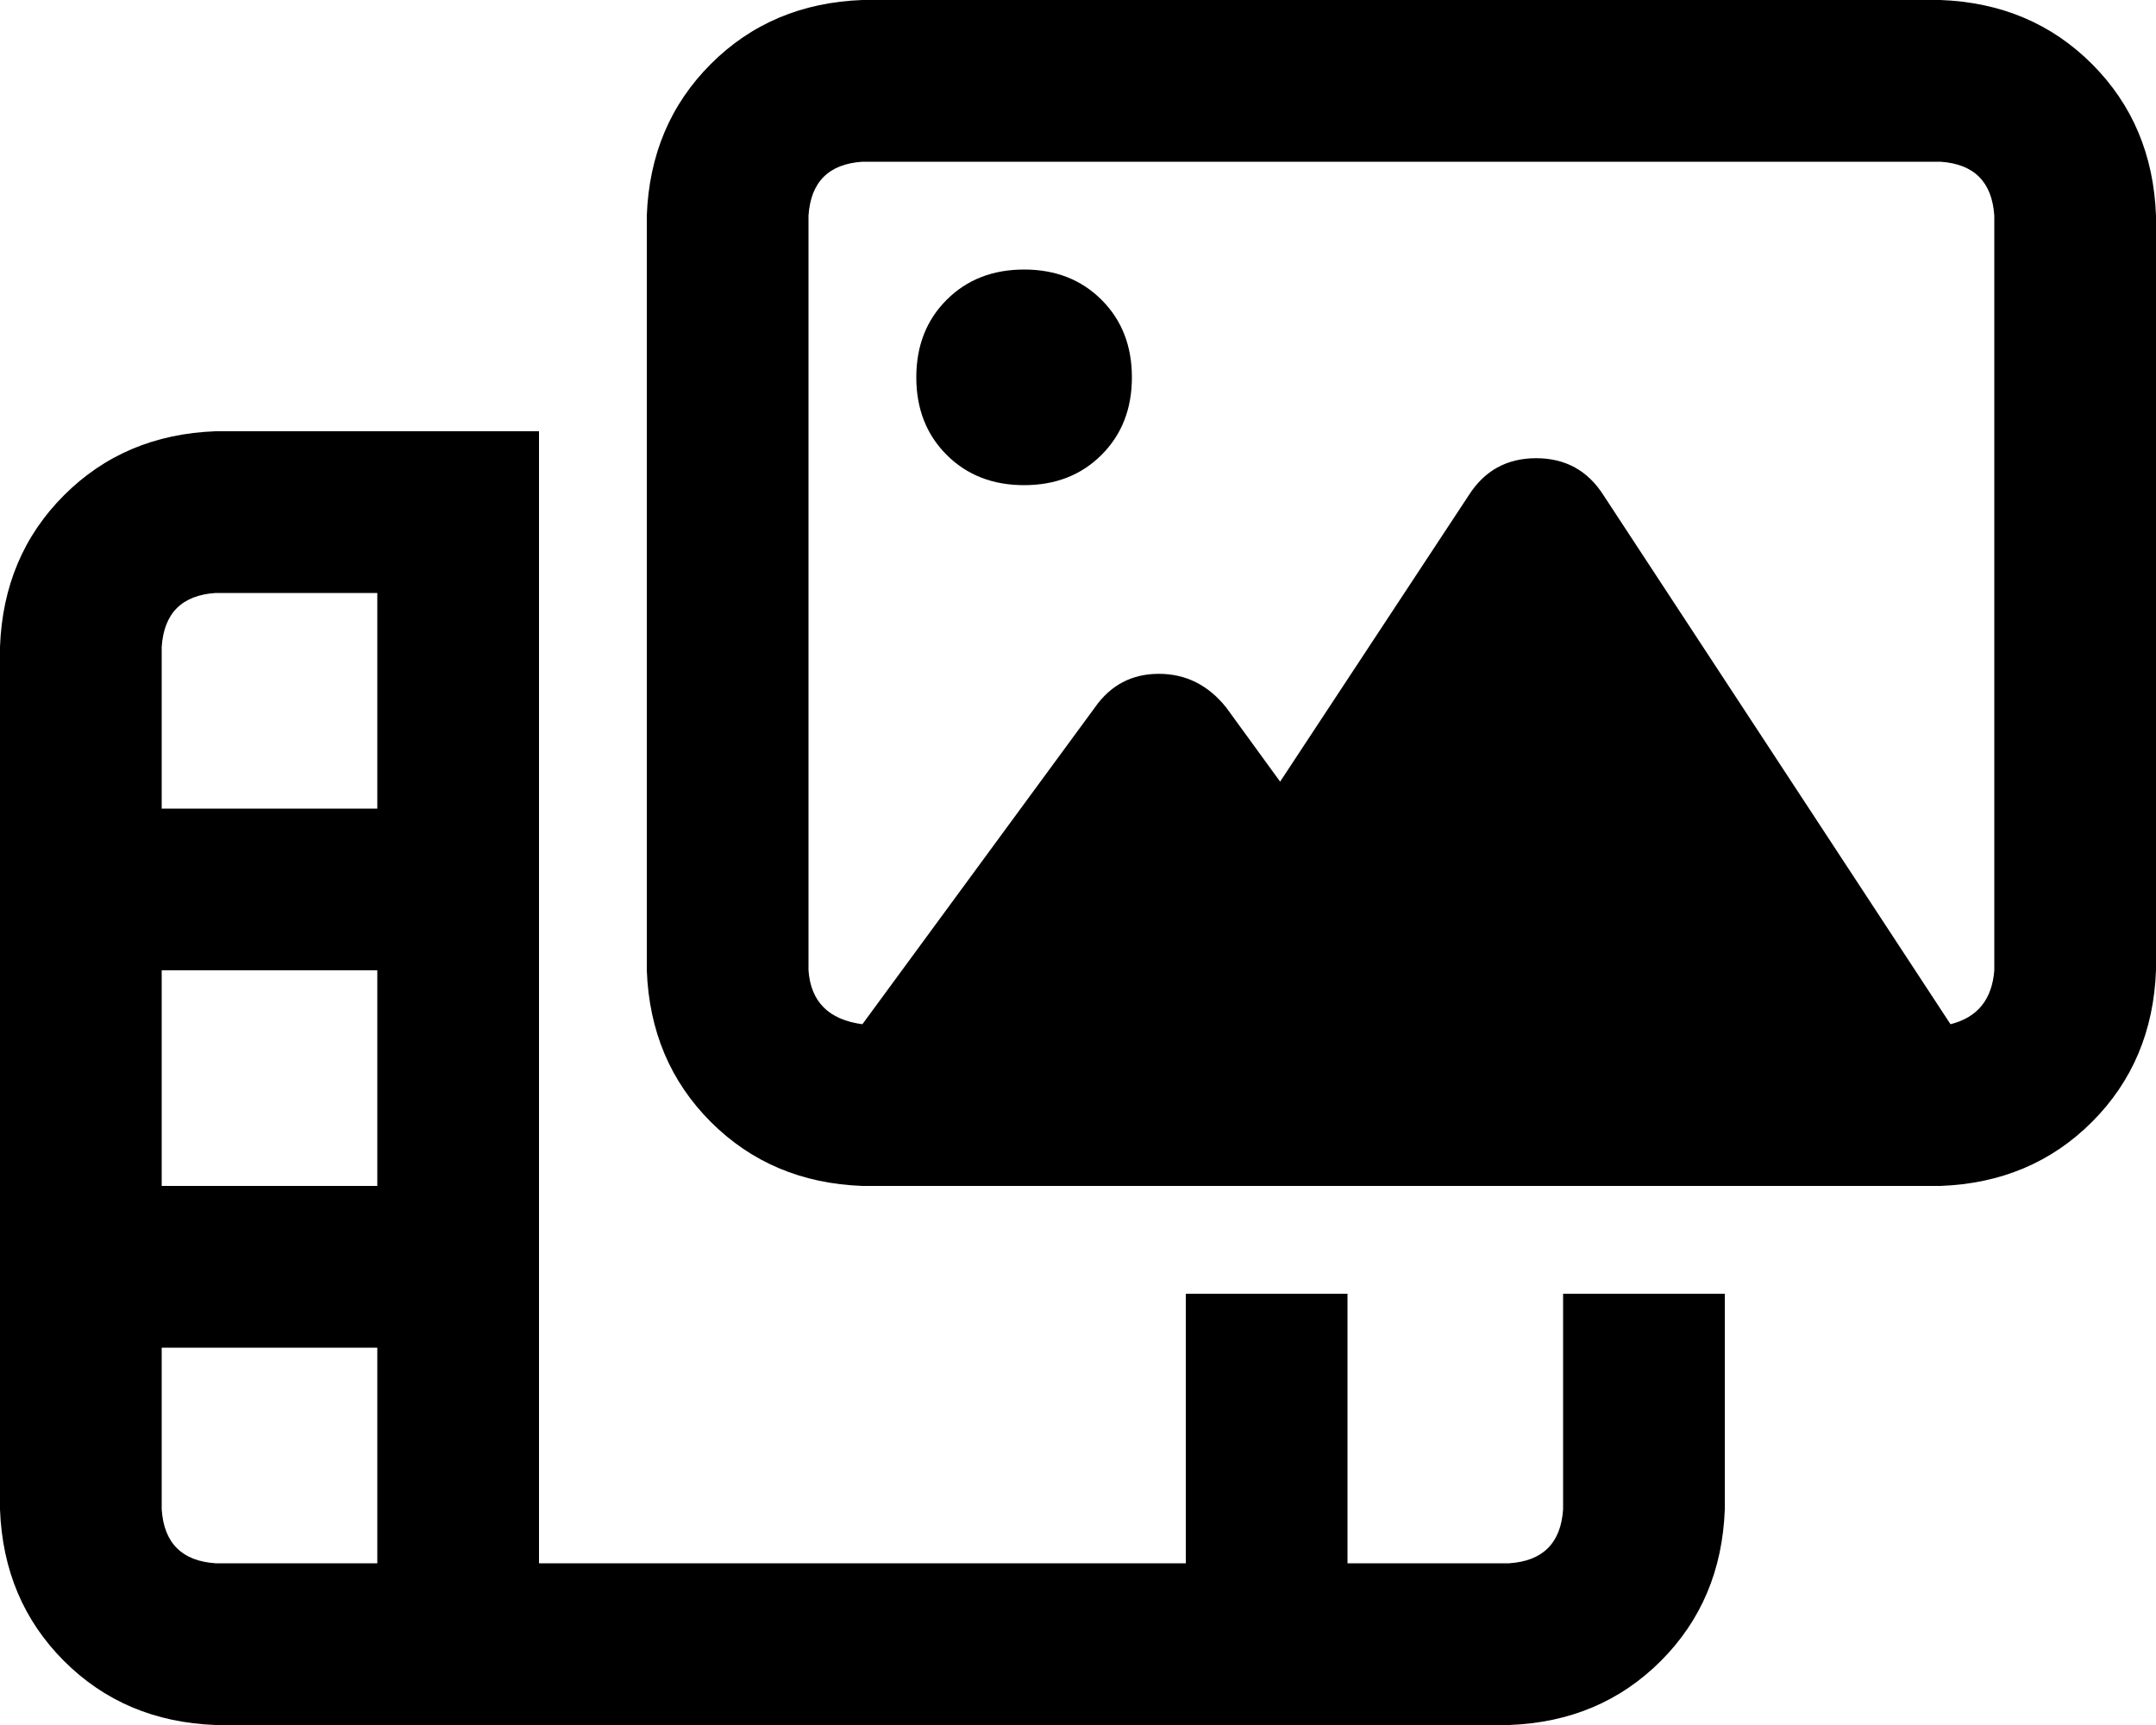 <svg viewBox="0 0 640 512">
  <path
    d="M 256 48 Q 241 49 240 64 L 240 288 Q 241 302 256 304 L 325 210 Q 332 200 344 200 Q 356 200 364 210 L 380 232 L 436 147 Q 443 136 456 136 Q 469 136 476 147 L 579 304 Q 591 301 592 288 L 592 64 Q 591 49 576 48 L 256 48 L 256 48 Z M 192 64 Q 193 37 211 19 L 211 19 Q 229 1 256 0 L 576 0 Q 603 1 621 19 Q 639 37 640 64 L 640 288 Q 639 315 621 333 Q 603 351 576 352 L 256 352 Q 229 351 211 333 Q 193 315 192 288 L 192 64 L 192 64 Z M 136 128 L 160 128 L 160 176 L 160 264 L 160 376 L 160 384 L 160 464 L 352 464 L 352 384 L 400 384 L 400 464 L 448 464 Q 463 463 464 448 L 464 384 L 512 384 L 512 448 Q 511 475 493 493 Q 475 511 448 512 L 400 512 L 376 512 L 352 512 L 160 512 L 136 512 L 112 512 L 64 512 Q 37 511 19 493 Q 1 475 0 448 L 0 192 Q 1 165 19 147 Q 37 129 64 128 L 112 128 L 136 128 L 136 128 Z M 112 176 L 64 176 Q 49 177 48 192 L 48 240 L 112 240 L 112 176 L 112 176 Z M 112 464 L 112 400 L 48 400 L 48 448 Q 49 463 64 464 L 112 464 L 112 464 Z M 48 352 L 112 352 L 112 288 L 48 288 L 48 352 L 48 352 Z M 304 80 Q 318 80 327 89 L 327 89 Q 336 98 336 112 Q 336 126 327 135 Q 318 144 304 144 Q 290 144 281 135 Q 272 126 272 112 Q 272 98 281 89 Q 290 80 304 80 L 304 80 Z"
  />
</svg>